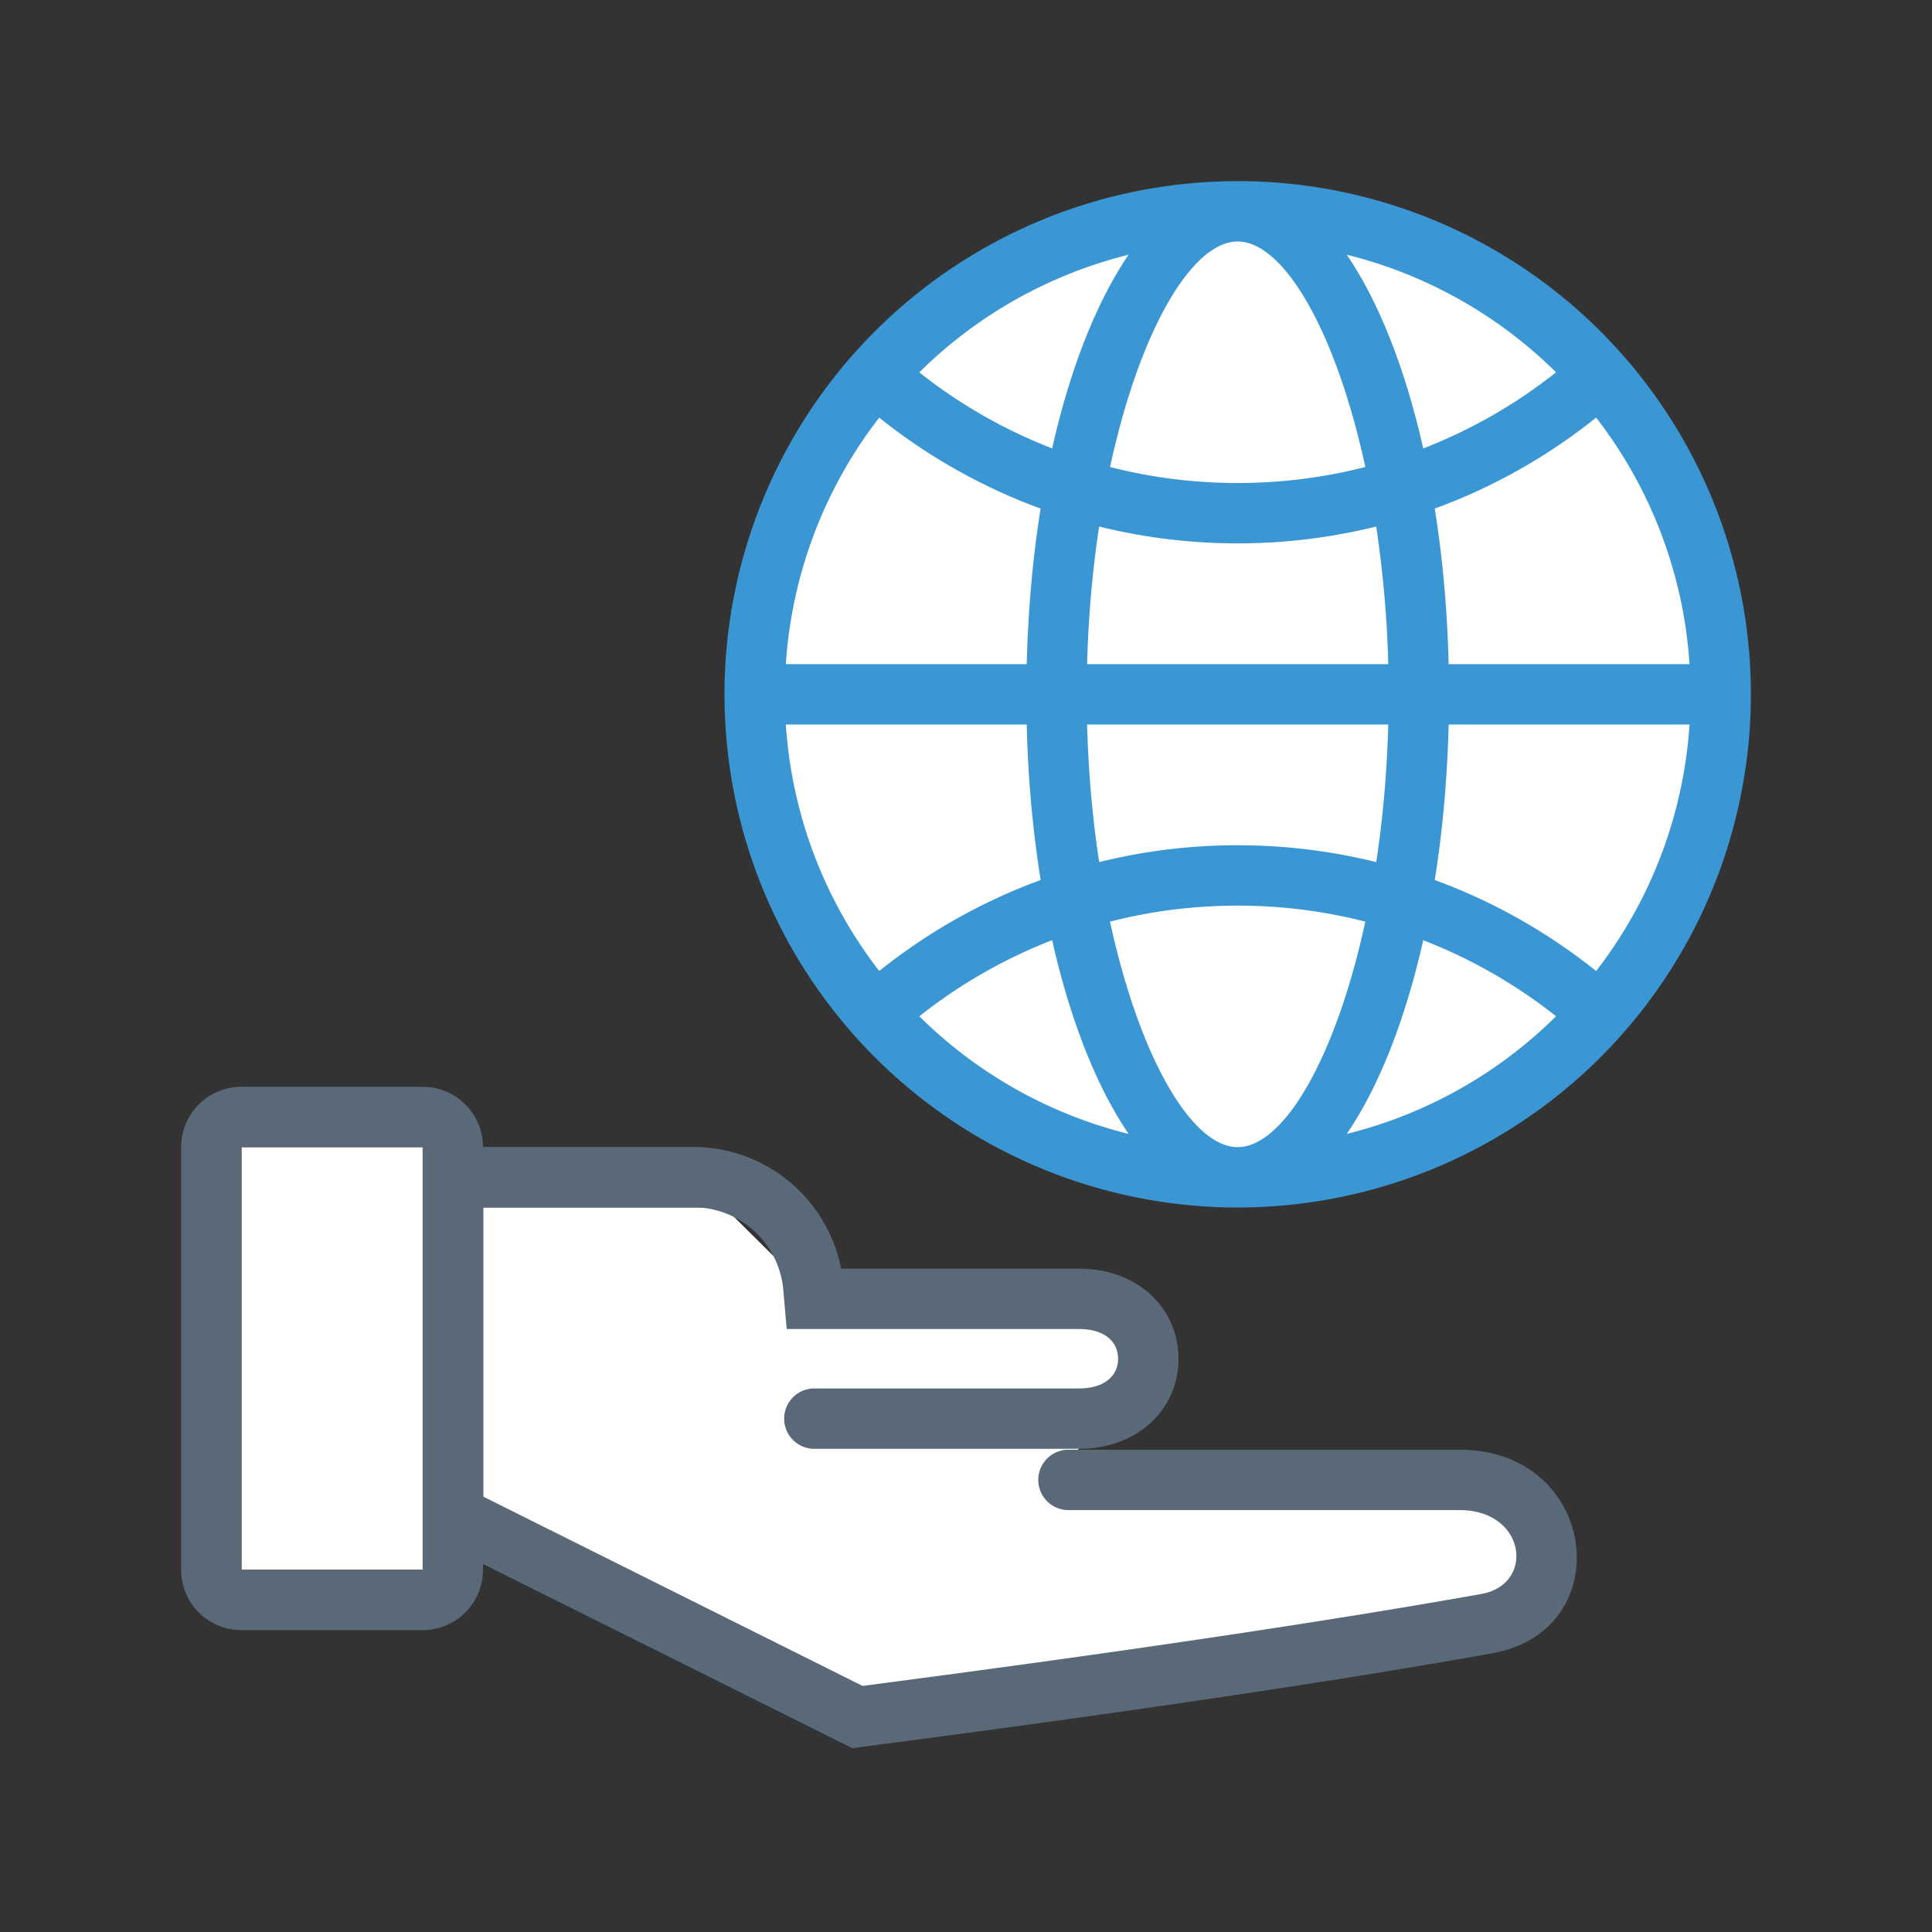 <svg xmlns="http://www.w3.org/2000/svg" viewBox="0 0 1024 1024" version="1.1"><rect x="0" y="0" width="1024" height="1024" fill="#333333" stroke="none"/><path d="M128 608h96l32.256 32H384l51.872 51.392 152.48 5.6 17.952 23.008-23.616 32-18.784 27.2 18.784 14.24h203.744l32.224 29.12-26.816 39.84-336.896 47.328-198.72-94.08-18.688 6.88L224 832H128v-224z m528 19.712c-150.208 0-258.304-109.504-258.304-259.712 0-150.208 108.096-258.24 258.304-258.24 150.208 0 257.28 108.768 257.28 258.976 0 150.24-107.072 258.976-257.28 258.976z" fill="#FFFFFF" p-id="44574"></path><path d="M598.176 600.96c-16.96-24.864-30.976-60.32-40.512-102.656a271.68 271.68 0 0 0-70.4 40.352 239.648 239.648 0 0 0 110.912 62.336z m-132.16-86.304a303.552 303.552 0 0 1 85.536-48.224 617.504 617.504 0 0 1-7.36-82.432h-127.68c3.232 49.024 21.184 94.08 49.504 130.656zM416.512 352h127.68c0.704-28.928 3.232-56.64 7.36-82.432a303.552 303.552 0 0 1-85.536-48.224A238.816 238.816 0 0 0 416.512 352z m70.72-154.656a271.68 271.68 0 0 0 70.432 40.32c9.536-42.304 23.552-77.76 40.512-102.656a239.648 239.648 0 0 0-110.912 62.336z m226.592-62.336c16.96 24.896 30.976 60.352 40.512 102.688a271.68 271.68 0 0 0 70.4-40.352 239.648 239.648 0 0 0-110.912-62.336z m132.16 86.336a303.552 303.552 0 0 1-85.536 48.224c4.128 25.824 6.656 53.504 7.36 82.432h127.68a238.816 238.816 0 0 0-49.504-130.656zM895.488 384h-127.68c-0.704 28.928-3.232 56.64-7.36 82.432 31.232 11.424 60.064 27.84 85.536 48.224A238.816 238.816 0 0 0 895.488 384z m-70.72 154.656a271.68 271.68 0 0 0-70.432-40.32c-9.536 42.304-23.552 77.76-40.512 102.656a239.648 239.648 0 0 0 110.912-62.336zM656 640a272 272 0 1 1 0-544 272 272 0 0 1 0 544z m-73.44-183.072A304.672 304.672 0 0 1 656 448c25.312 0 49.92 3.104 73.44 8.928 3.456-22.72 5.696-47.232 6.368-72.928h-159.616c0.672 25.696 2.912 50.208 6.4 72.928z m5.76 31.552C603.936 560.352 631.584 608 656 608c24.448 0 52.096-47.648 67.648-119.52A272.512 272.512 0 0 0 656 480c-23.36 0-46.016 2.944-67.648 8.48z m-5.76-209.408c-3.456 22.72-5.696 47.232-6.368 72.928h159.616a589.472 589.472 0 0 0-6.4-72.928A304.672 304.672 0 0 1 656 288c-25.312 0-49.92-3.104-73.44-8.928z m5.76-31.552A272.512 272.512 0 0 0 656 256c23.36 0 46.016-2.944 67.648-8.48C708.096 175.648 680.448 128 656 128c-24.448 0-52.096 47.648-67.648 119.52z" fill="#3B97D3" p-id="44575"></path><path d="M367.36 639.904H256.224v153.376l200.96 100.288c136.736-17.856 246.08-34.112 328-48.736 28.544-5.12 23.648-44.448-11.52-44.448h-207.36a16 16 0 1 1 0-32h207.36c73.216 0 85.12 95.808 17.12 107.936-83.456 14.912-194.88 31.456-334.272 49.6l-4.832 0.64L256 828.928V832a32 32 0 0 1-32 32H128a32 32 0 0 1-32-32v-224a32 32 0 0 1 32-32h96a32 32 0 0 1 32 31.904h111.328a80 80 0 0 1 78.496 64.512h126.08c31.168 0 52.704 20.96 52.704 47.744s-21.536 47.744-52.704 47.744h-140.288a16 16 0 0 1 0-32h140.288c13.664 0 20.704-6.848 20.704-15.744 0-8.96-7.04-15.744-20.704-15.744H416.96l-1.792-20.704a48 48 0 0 0-47.84-43.84zM128 608v224h96v-224H128z" fill="#5A6978" p-id="44576"></path></svg>